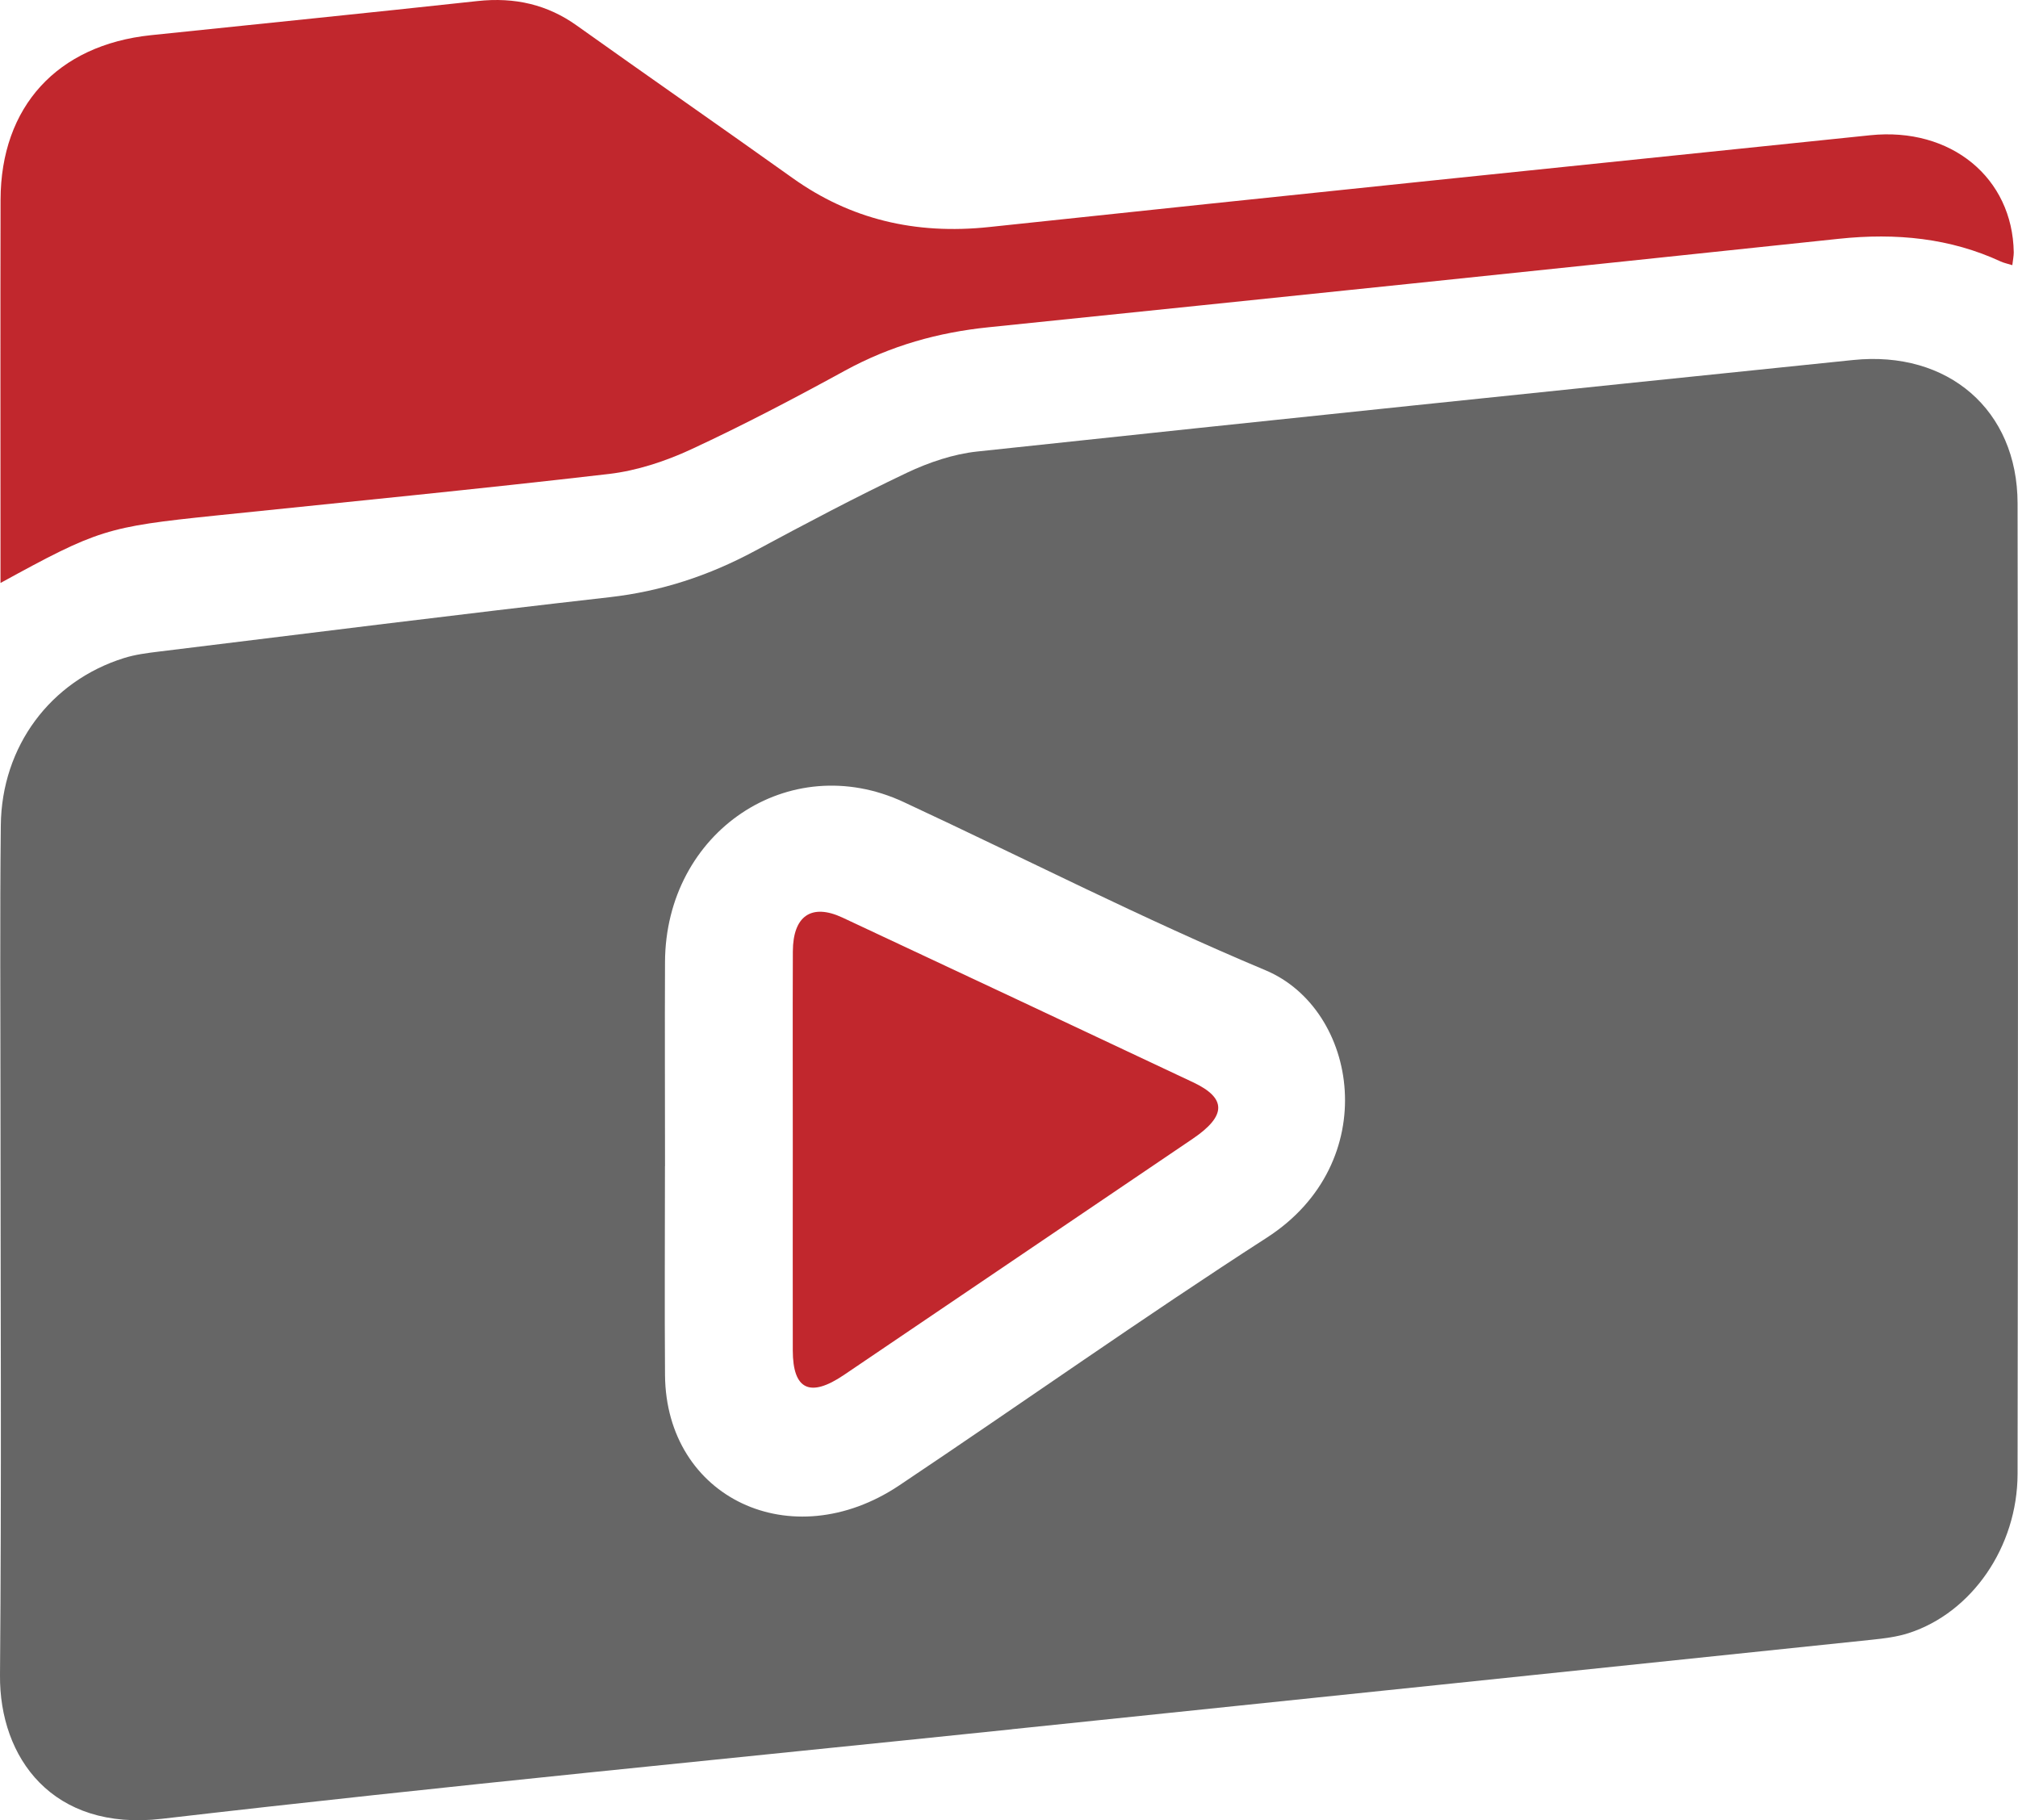 <?xml version="1.0" encoding="UTF-8"?>
<svg id="Layer_2" data-name="Layer 2" xmlns="http://www.w3.org/2000/svg" viewBox="0 0 323.45 291.79">
  <defs>
    <style>
      .cls-1 {
        fill: #666;
      }

      .cls-1, .cls-2 {
        stroke-width: 0px;
      }

      .cls-2 {
        fill: #c1272d;
      }
    </style>
  </defs>
  <g id="Layer_1-2" data-name="Layer 1">
    <g>
      <path class="cls-1" d="m162.21,277.21c-45.42,4.72-90.85,9.07-136.27,14.35C8.39,293.6-.11,281.75,0,268.54c.26-30.67.08-61.31.08-91.96,0-14.77-.11-29.52.05-44.3.14-12.64,7.95-23.1,19.74-26.79,1.82-.57,3.73-.81,5.61-1.04,24.09-2.95,48.17-5.99,72.26-8.72,8.2-.93,15.85-3.43,23.3-7.44,8.03-4.32,16.09-8.59,24.29-12.49,3.56-1.69,7.52-3.02,11.3-3.42,46.8-5.01,93.61-9.86,140.41-14.67,15.21-1.56,26.32,8.03,26.34,22.96.09,51.86.08,103.73,0,155.61-.02,11.7-7.34,22.23-17.42,25.5-1.93.63-3.98.87-5.97,1.08-45.93,4.8-91.85,9.57-137.78,14.34Zm-55.63-90.26c0,11.16-.07,22.32.01,33.47.15,19.71,20.28,29.25,37.55,17.69,19.68-13.17,39.03-26.89,58.91-39.71,18.65-12.02,14.73-36.61-.25-42.88-19.69-8.25-38.64-17.96-57.96-26.95-18.36-8.55-38.16,4.75-38.25,25.65-.05,10.91,0,21.82,0,32.73Z"/>
      <path class="cls-2" d="m.08,93.44c0-1.5,0-2.6,0-3.7,0-19.23-.03-38.46.01-57.7C.12,17.1,9.16,7.22,24.19,5.64,41.63,3.82,59.07,2.07,76.52.17c6.05-.66,11.27.6,15.92,3.92,11.51,8.2,23.13,16.27,34.64,24.48,9.16,6.53,19.56,9.1,31.51,7.82,47.05-5.01,94.11-9.85,141.17-14.71,12.94-1.34,22.83,6.81,23.01,18.78,0,.58-.13,1.18-.23,2.05-.78-.24-1.35-.36-1.86-.59-8.04-3.73-16.71-4.62-25.95-3.64-45.42,4.81-90.85,9.51-136.27,14.18-8.02.82-15.65,2.92-23.02,6.95-8.11,4.44-16.31,8.75-24.66,12.62-4.15,1.93-8.73,3.42-13.12,3.94-21.08,2.45-42.16,4.5-63.24,6.69-17.32,1.8-18.69,2.22-34.32,10.78Z"/>
      <path class="cls-2" d="m127.07,184.49c0-10.66-.03-21.32.01-31.98.02-5.7,3-7.73,7.95-5.42,18.75,8.78,37.49,17.58,56.21,26.41,5.39,2.54,5.36,5.37-.07,9.05-18.63,12.63-37.26,25.25-55.9,37.86-5.45,3.69-8.19,2.37-8.2-3.93-.02-10.66,0-21.32,0-31.98Z"/>
    </g>
  </g>
</svg>
